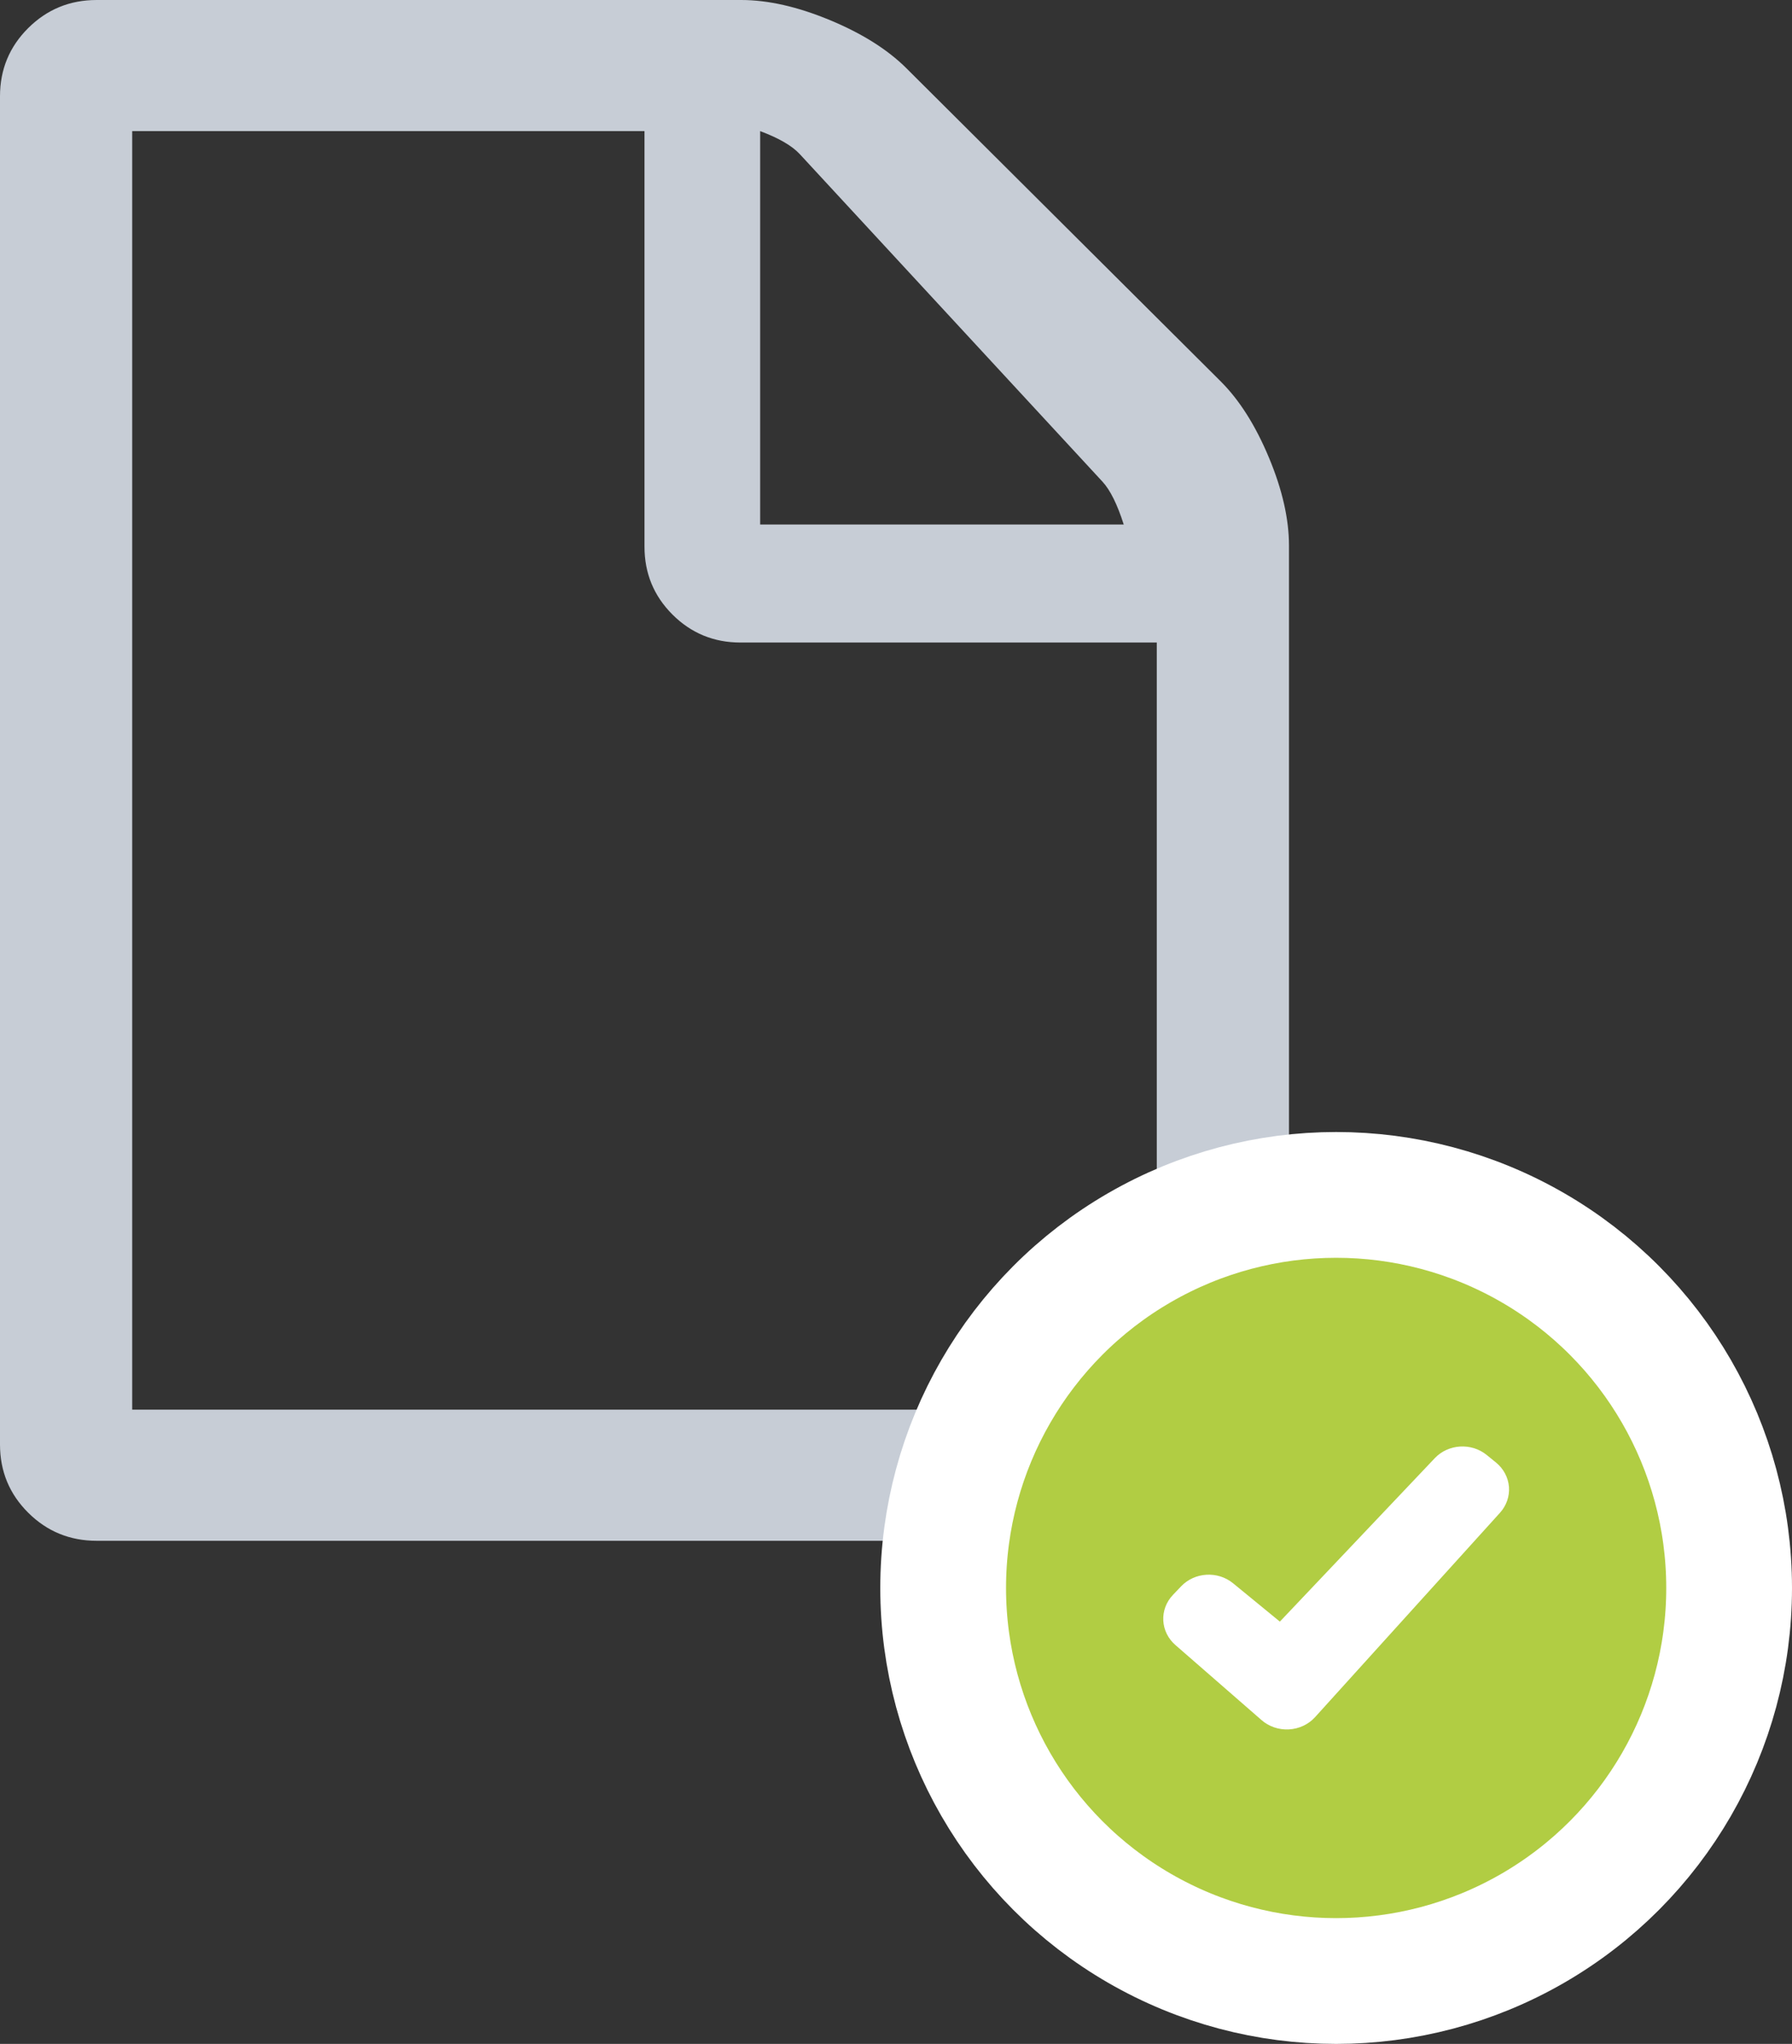 <?xml version="1.0" encoding="UTF-8"?>
<svg width="57px" height="65px" viewBox="0 0 57 65" version="1.1" xmlns="http://www.w3.org/2000/svg" xmlns:xlink="http://www.w3.org/1999/xlink">
    <rect x="0" y="0" width="57" height="65" fill="#333333" stroke="none"/>
    <!-- Generator: Sketch 48.1 (47250) - http://www.bohemiancoding.com/sketch -->
    <title>blank-file</title>
    <desc>Created with Sketch.</desc>
    <defs></defs>
    <g id="-Загрузка-ДЗ-загрузили-файл" stroke="none" stroke-width="1" fill="none" fill-rule="evenodd" transform="translate(-1175, -512)">
        <g id="Модалочка-4-Copy-10" transform="translate(521, 246)">
            <g id="Загрузка-работы" transform="translate(387, 43)">
                <g id="Загрузка" transform="translate(190, 158)">
                    <g id="blank-file" transform="translate(77, 65)">
                        <path d="M40.36,14.547 C39.933,13.526 39.421,12.718 38.823,12.123 L28.829,2.169 C28.23,1.574 27.419,1.063 26.394,0.638 C25.37,0.213 24.43,0 23.576,0 L3.075,0 C2.221,0 1.495,0.298 0.897,0.893 C0.299,1.488 0,2.211 0,3.062 L0,45.938 C0,46.789 0.299,47.512 0.897,48.107 C1.495,48.702 2.221,49 3.075,49 L37.926,49 C38.78,49 39.505,48.702 40.103,48.107 C40.701,47.511 41,46.789 41,45.938 L41,17.354 C41,16.503 40.787,15.567 40.36,14.547 Z M24.179,4.17 C24.774,4.392 25.194,4.636 25.44,4.902 L35.067,15.317 C35.313,15.583 35.539,16.038 35.744,16.681 L24.179,16.681 L24.179,4.17 Z M36.795,44.83 L4.205,44.83 L4.205,4.17 L20.5,4.17 L20.5,17.385 C20.5,18.232 20.797,18.952 21.391,19.545 C21.985,20.137 22.706,20.434 23.555,20.434 L36.795,20.434 L36.795,44.83 Z" id="Shape" fill="#C7CDD6" fill-rule="nonzero"></path>
                        <circle id="Oval-9" stroke="#FFFFFF" stroke-width="4" fill="#B1CD43" cx="42.5" cy="50.5" r="12.5"></circle>
                        <g id="done-tick" transform="translate(37, 46)" fill="#FFFFFF" fill-rule="nonzero">
                            <path d="M10.587,0.513 L10.292,0.273 C9.803,-0.127 9.068,-0.082 8.637,0.373 L3.71,5.57 L2.222,4.351 C1.734,3.951 0.999,3.995 0.567,4.45 L0.306,4.724 C0.095,4.946 -0.014,5.239 0.002,5.538 C0.018,5.837 0.158,6.118 0.392,6.319 L3.118,8.694 C3.354,8.905 3.671,9.015 3.994,8.998 C4.317,8.982 4.62,8.841 4.831,8.607 L10.713,2.107 C10.918,1.879 11.02,1.584 10.997,1.285 C10.973,0.986 10.826,0.709 10.587,0.513 Z" id="Shape"></path>
                        </g>
                    </g>
                </g>
            </g>
        </g>
    </g>
</svg>